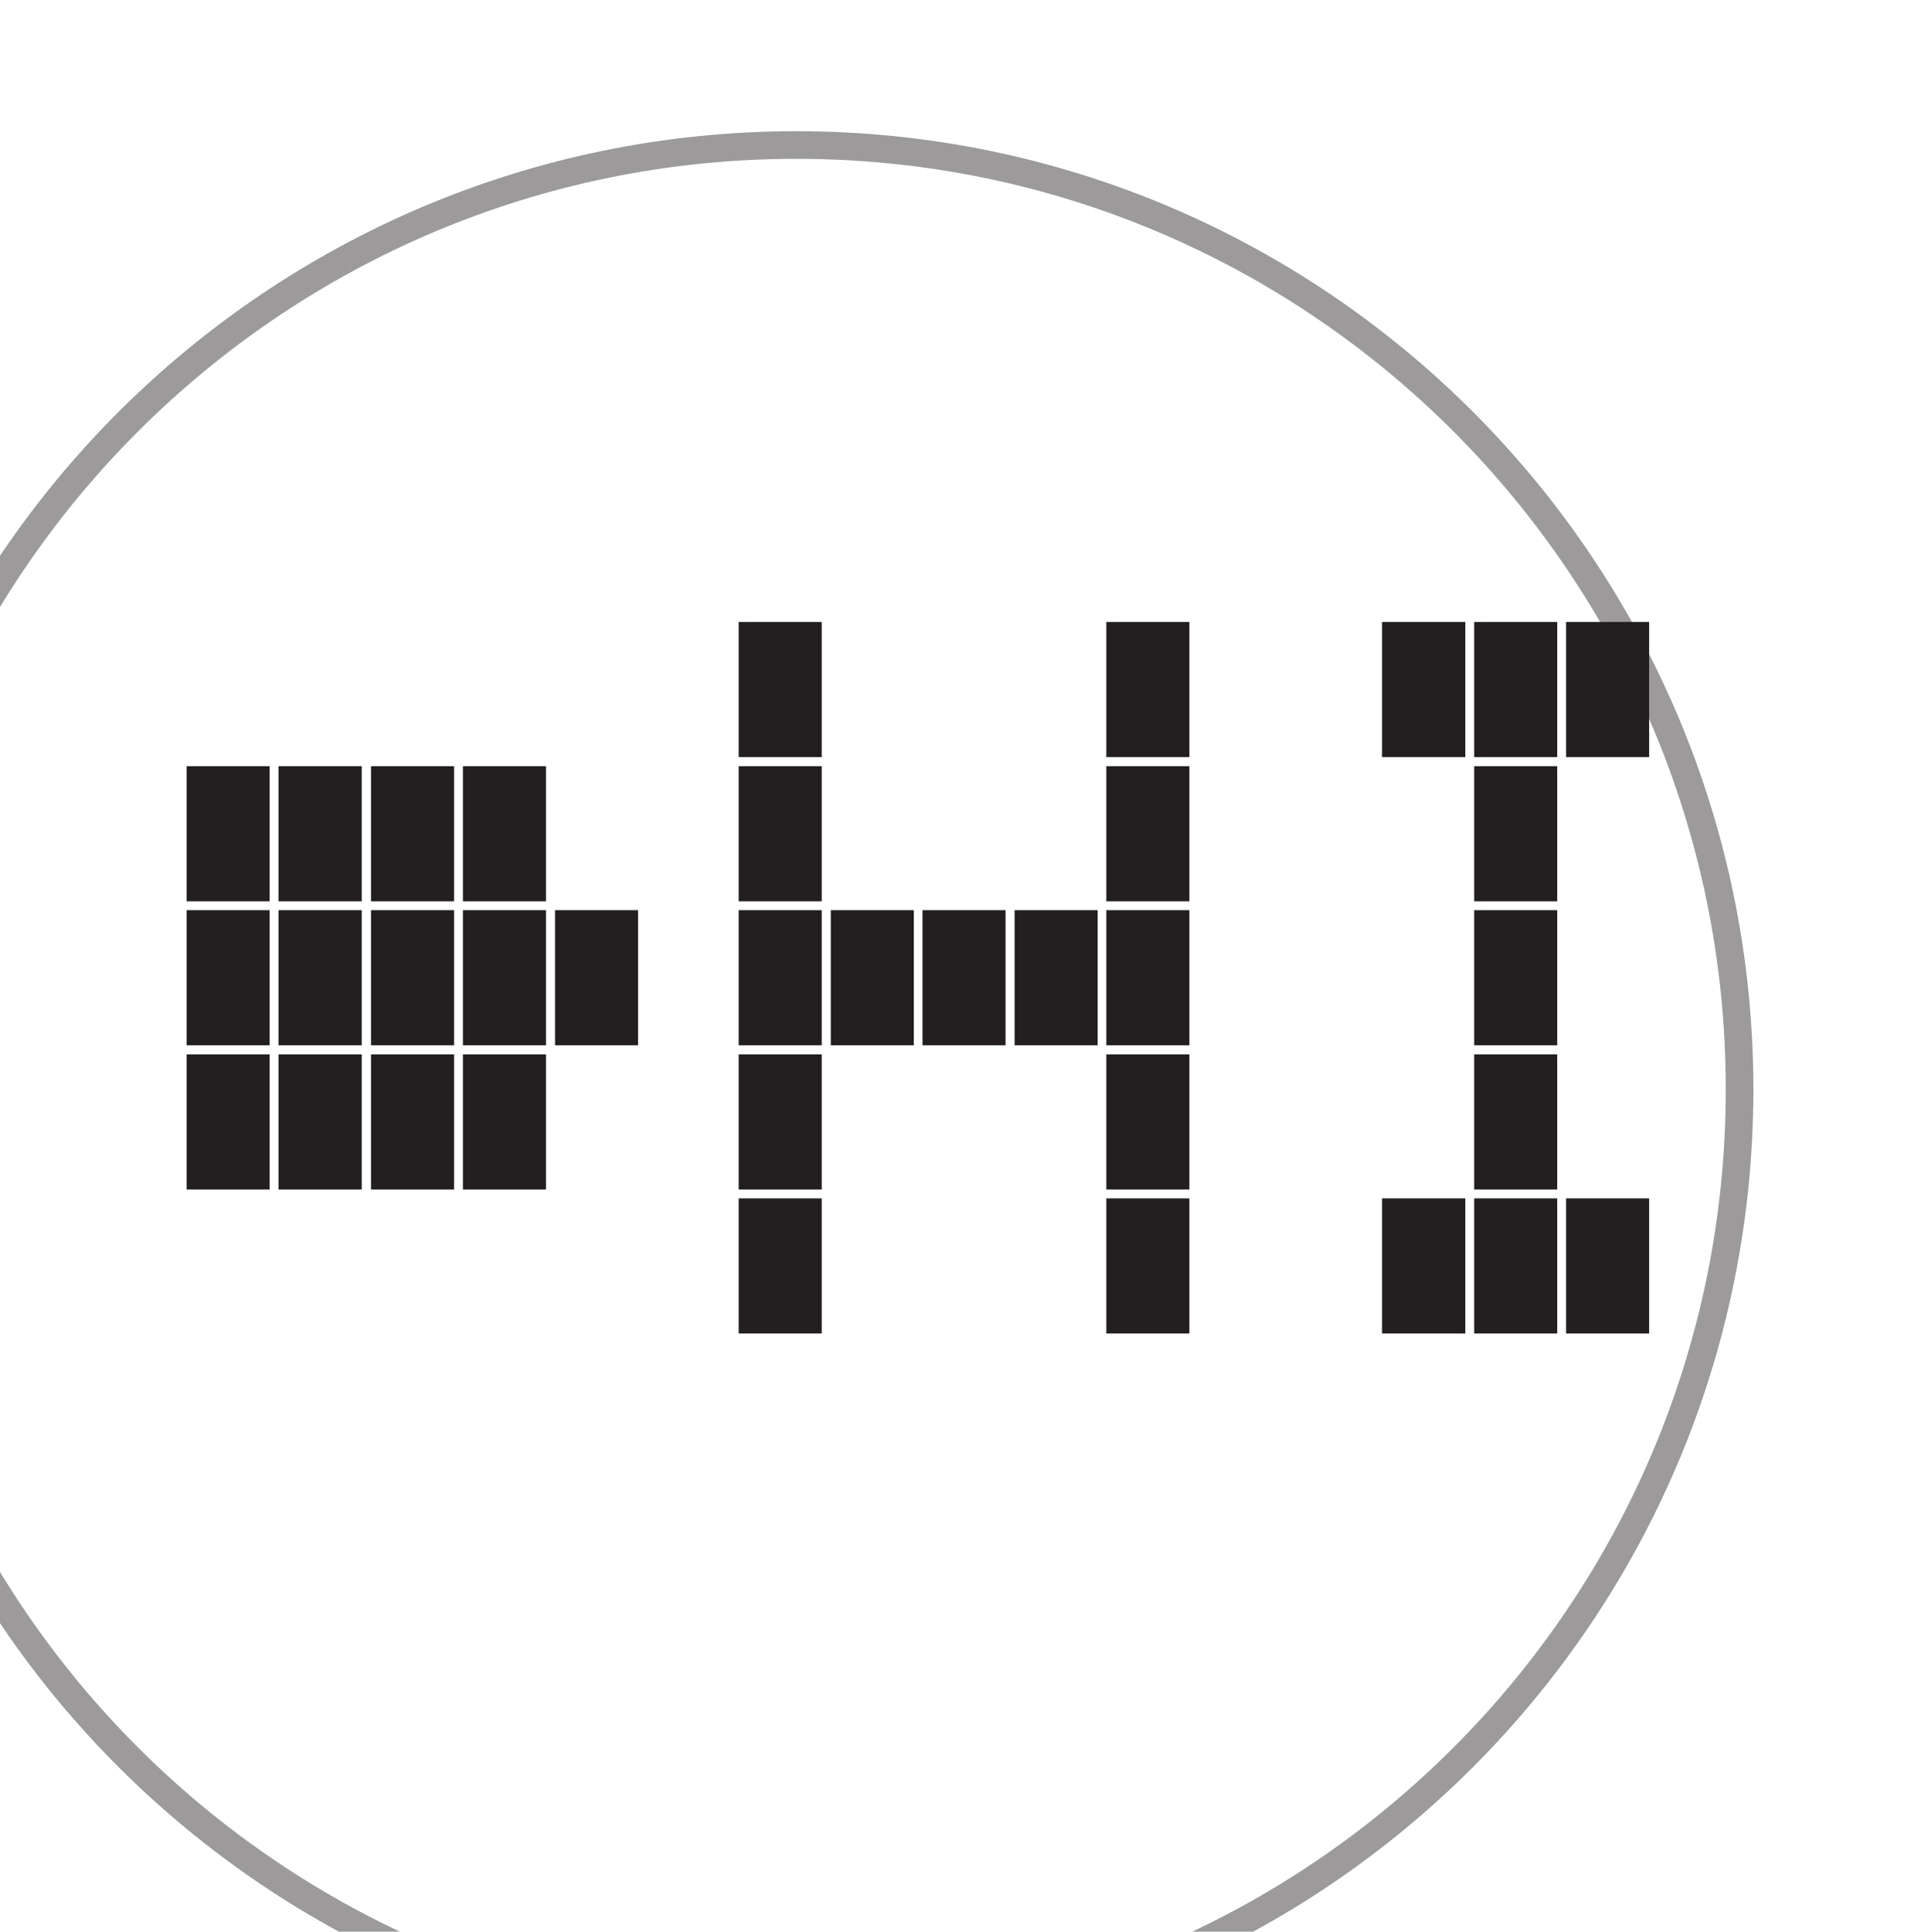 <?xml version="1.0" encoding="UTF-8" standalone="no"?>
<!-- Created with Inkscape (http://www.inkscape.org/) -->

<svg
   width="9.79mm"
   height="9.792mm"
   viewBox="0 0 9.79 9.792"
   version="1.1"
   id="svg1348"
   inkscape:version="1.2.2 (b0a8486541, 2022-12-01)"
   sodipodi:docname="high.svg"
   xmlns:inkscape="http://www.inkscape.org/namespaces/inkscape"
   xmlns:sodipodi="http://sodipodi.sourceforge.net/DTD/sodipodi-0.dtd"
   xmlns="http://www.w3.org/2000/svg"
   xmlns:svg="http://www.w3.org/2000/svg">
  <sodipodi:namedview
     id="namedview1350"
     pagecolor="#ffffff"
     bordercolor="#666666"
     borderopacity="1.0"
     inkscape:showpageshadow="2"
     inkscape:pageopacity="0.0"
     inkscape:pagecheckerboard="0"
     inkscape:deskcolor="#d1d1d1"
     inkscape:document-units="mm"
     showgrid="false"
     inkscape:zoom="2"
     inkscape:cx="182.5"
     inkscape:cy="119"
     inkscape:window-width="1366"
     inkscape:window-height="685"
     inkscape:window-x="0"
     inkscape:window-y="27"
     inkscape:window-maximized="1"
     inkscape:current-layer="layer1" />
  <defs
     id="defs1345">
    <clipPath
       clipPathUnits="userSpaceOnUse"
       id="clipPath664">
      <path
         d="m 2965.58,2119.13 h 277.52 v 277.582 h -277.52 z"
         id="path662" />
    </clipPath>
  </defs>
  <g
     inkscape:label="Layer 1"
     inkscape:groupmode="layer"
     id="layer1"
     transform="translate(177.749,-25.398)">
    <path
       d="m 3241.1,2257.93 c 0,75.53 -61.19,136.78 -136.62,136.78 -75.55,0 -136.9,-61.25 -136.9,-136.78 0,-75.57 61.35,-136.8 136.9,-136.8 75.43,0 136.62,61.23 136.62,136.8 z"
       style="fill:none;stroke:#9c9a9b;stroke-width:4;stroke-linecap:round;stroke-linejoin:round;stroke-miterlimit:10;stroke-dasharray:none;stroke-opacity:1"
       id="path666"
       clip-path="url(#clipPath664)"
       transform="matrix(0.035,0,0,-0.035,-282.368,109.948)" />
    <path
       d="m -169.809,29.236 h 0.421 v -0.685 h -0.421 z"
       style="fill:#231f20;fill-opacity:1;fill-rule:nonzero;stroke:none;stroke-width:0.035"
       id="path668" />
    <path
       d="m -170.275,29.236 h 0.421 v -0.685 h -0.421 z"
       style="fill:#231f20;fill-opacity:1;fill-rule:nonzero;stroke:none;stroke-width:0.035"
       id="path670" />
    <path
       d="m -170.742,29.236 h 0.422 v -0.685 h -0.422 z"
       style="fill:#231f20;fill-opacity:1;fill-rule:nonzero;stroke:none;stroke-width:0.035"
       id="path672" />
    <path
       d="m -172.14,29.236 h 0.421 v -0.685 h -0.421 z"
       style="fill:#231f20;fill-opacity:1;fill-rule:nonzero;stroke:none;stroke-width:0.035"
       id="path674" />
    <path
       d="m -174.004,29.236 h 0.421 v -0.685 h -0.421 z"
       style="fill:#231f20;fill-opacity:1;fill-rule:nonzero;stroke:none;stroke-width:0.035"
       id="path676" />
    <path
       d="m -170.275,29.967 h 0.421 v -0.685 h -0.421 z"
       style="fill:#231f20;fill-opacity:1;fill-rule:nonzero;stroke:none;stroke-width:0.035"
       id="path678" />
    <path
       d="m -172.14,29.967 h 0.421 v -0.685 h -0.421 z"
       style="fill:#231f20;fill-opacity:1;fill-rule:nonzero;stroke:none;stroke-width:0.035"
       id="path680" />
    <path
       d="m -174.004,29.967 h 0.421 v -0.685 h -0.421 z"
       style="fill:#231f20;fill-opacity:1;fill-rule:nonzero;stroke:none;stroke-width:0.035"
       id="path682" />
    <path
       d="m -175.402,29.967 h 0.421 v -0.685 h -0.421 z"
       style="fill:#231f20;fill-opacity:1;fill-rule:nonzero;stroke:none;stroke-width:0.035"
       id="path684" />
    <path
       d="m -175.868,29.967 h 0.421 v -0.685 h -0.421 z"
       style="fill:#231f20;fill-opacity:1;fill-rule:nonzero;stroke:none;stroke-width:0.035"
       id="path686" />
    <path
       d="m -176.337,29.967 h 0.422 v -0.685 h -0.422 z"
       style="fill:#231f20;fill-opacity:1;fill-rule:nonzero;stroke:none;stroke-width:0.035"
       id="path688" />
    <path
       d="m -176.803,29.967 h 0.421 v -0.685 h -0.421 z"
       style="fill:#231f20;fill-opacity:1;fill-rule:nonzero;stroke:none;stroke-width:0.035"
       id="path690" />
    <path
       d="m -170.275,30.697 h 0.421 v -0.685 h -0.421 z"
       style="fill:#231f20;fill-opacity:1;fill-rule:nonzero;stroke:none;stroke-width:0.035"
       id="path692" />
    <path
       d="m -172.14,30.697 h 0.421 v -0.685 h -0.421 z"
       style="fill:#231f20;fill-opacity:1;fill-rule:nonzero;stroke:none;stroke-width:0.035"
       id="path694" />
    <path
       d="m -172.605,30.697 h 0.421 v -0.685 h -0.421 z"
       style="fill:#231f20;fill-opacity:1;fill-rule:nonzero;stroke:none;stroke-width:0.035"
       id="path696" />
    <path
       d="m -173.072,30.697 h 0.421 v -0.685 h -0.421 z"
       style="fill:#231f20;fill-opacity:1;fill-rule:nonzero;stroke:none;stroke-width:0.035"
       id="path698" />
    <path
       d="m -173.537,30.697 h 0.421 v -0.685 h -0.421 z"
       style="fill:#231f20;fill-opacity:1;fill-rule:nonzero;stroke:none;stroke-width:0.035"
       id="path700" />
    <path
       d="m -174.004,30.697 h 0.421 v -0.685 h -0.421 z"
       style="fill:#231f20;fill-opacity:1;fill-rule:nonzero;stroke:none;stroke-width:0.035"
       id="path702" />
    <path
       d="m -174.935,30.697 h 0.421 v -0.685 h -0.421 z"
       style="fill:#231f20;fill-opacity:1;fill-rule:nonzero;stroke:none;stroke-width:0.035"
       id="path704" />
    <path
       d="m -175.402,30.697 h 0.421 v -0.685 h -0.421 z"
       style="fill:#231f20;fill-opacity:1;fill-rule:nonzero;stroke:none;stroke-width:0.035"
       id="path706" />
    <path
       d="m -175.868,30.697 h 0.421 v -0.685 h -0.421 z"
       style="fill:#231f20;fill-opacity:1;fill-rule:nonzero;stroke:none;stroke-width:0.035"
       id="path708" />
    <path
       d="m -176.337,30.697 h 0.422 v -0.685 h -0.422 z"
       style="fill:#231f20;fill-opacity:1;fill-rule:nonzero;stroke:none;stroke-width:0.035"
       id="path710" />
    <path
       d="m -176.803,30.697 h 0.421 v -0.685 h -0.421 z"
       style="fill:#231f20;fill-opacity:1;fill-rule:nonzero;stroke:none;stroke-width:0.035"
       id="path712" />
    <path
       d="m -170.275,31.428 h 0.421 v -0.685 h -0.421 z"
       style="fill:#231f20;fill-opacity:1;fill-rule:nonzero;stroke:none;stroke-width:0.035"
       id="path714" />
    <path
       d="m -172.14,31.428 h 0.421 v -0.685 h -0.421 z"
       style="fill:#231f20;fill-opacity:1;fill-rule:nonzero;stroke:none;stroke-width:0.035"
       id="path716" />
    <path
       d="m -174.004,31.428 h 0.421 v -0.685 h -0.421 z"
       style="fill:#231f20;fill-opacity:1;fill-rule:nonzero;stroke:none;stroke-width:0.035"
       id="path718" />
    <path
       d="m -175.402,31.428 h 0.421 v -0.685 h -0.421 z"
       style="fill:#231f20;fill-opacity:1;fill-rule:nonzero;stroke:none;stroke-width:0.035"
       id="path720" />
    <path
       d="m -175.868,31.428 h 0.421 v -0.685 h -0.421 z"
       style="fill:#231f20;fill-opacity:1;fill-rule:nonzero;stroke:none;stroke-width:0.035"
       id="path722" />
    <path
       d="m -176.337,31.428 h 0.422 v -0.685 h -0.422 z"
       style="fill:#231f20;fill-opacity:1;fill-rule:nonzero;stroke:none;stroke-width:0.035"
       id="path724" />
    <path
       d="m -176.803,31.428 h 0.421 v -0.685 h -0.421 z"
       style="fill:#231f20;fill-opacity:1;fill-rule:nonzero;stroke:none;stroke-width:0.035"
       id="path726" />
    <path
       d="m -169.809,32.158 h 0.421 v -0.685 h -0.421 z"
       style="fill:#231f20;fill-opacity:1;fill-rule:nonzero;stroke:none;stroke-width:0.035"
       id="path728" />
    <path
       d="m -170.275,32.158 h 0.421 v -0.685 h -0.421 z"
       style="fill:#231f20;fill-opacity:1;fill-rule:nonzero;stroke:none;stroke-width:0.035"
       id="path730" />
    <path
       d="m -170.742,32.158 h 0.422 v -0.685 h -0.422 z"
       style="fill:#231f20;fill-opacity:1;fill-rule:nonzero;stroke:none;stroke-width:0.035"
       id="path732" />
    <path
       d="m -172.14,32.158 h 0.421 v -0.685 h -0.421 z"
       style="fill:#231f20;fill-opacity:1;fill-rule:nonzero;stroke:none;stroke-width:0.035"
       id="path734" />
    <path
       d="m -174.004,32.158 h 0.421 v -0.685 h -0.421 z"
       style="fill:#231f20;fill-opacity:1;fill-rule:nonzero;stroke:none;stroke-width:0.035"
       id="path736" />
  </g>
</svg>
